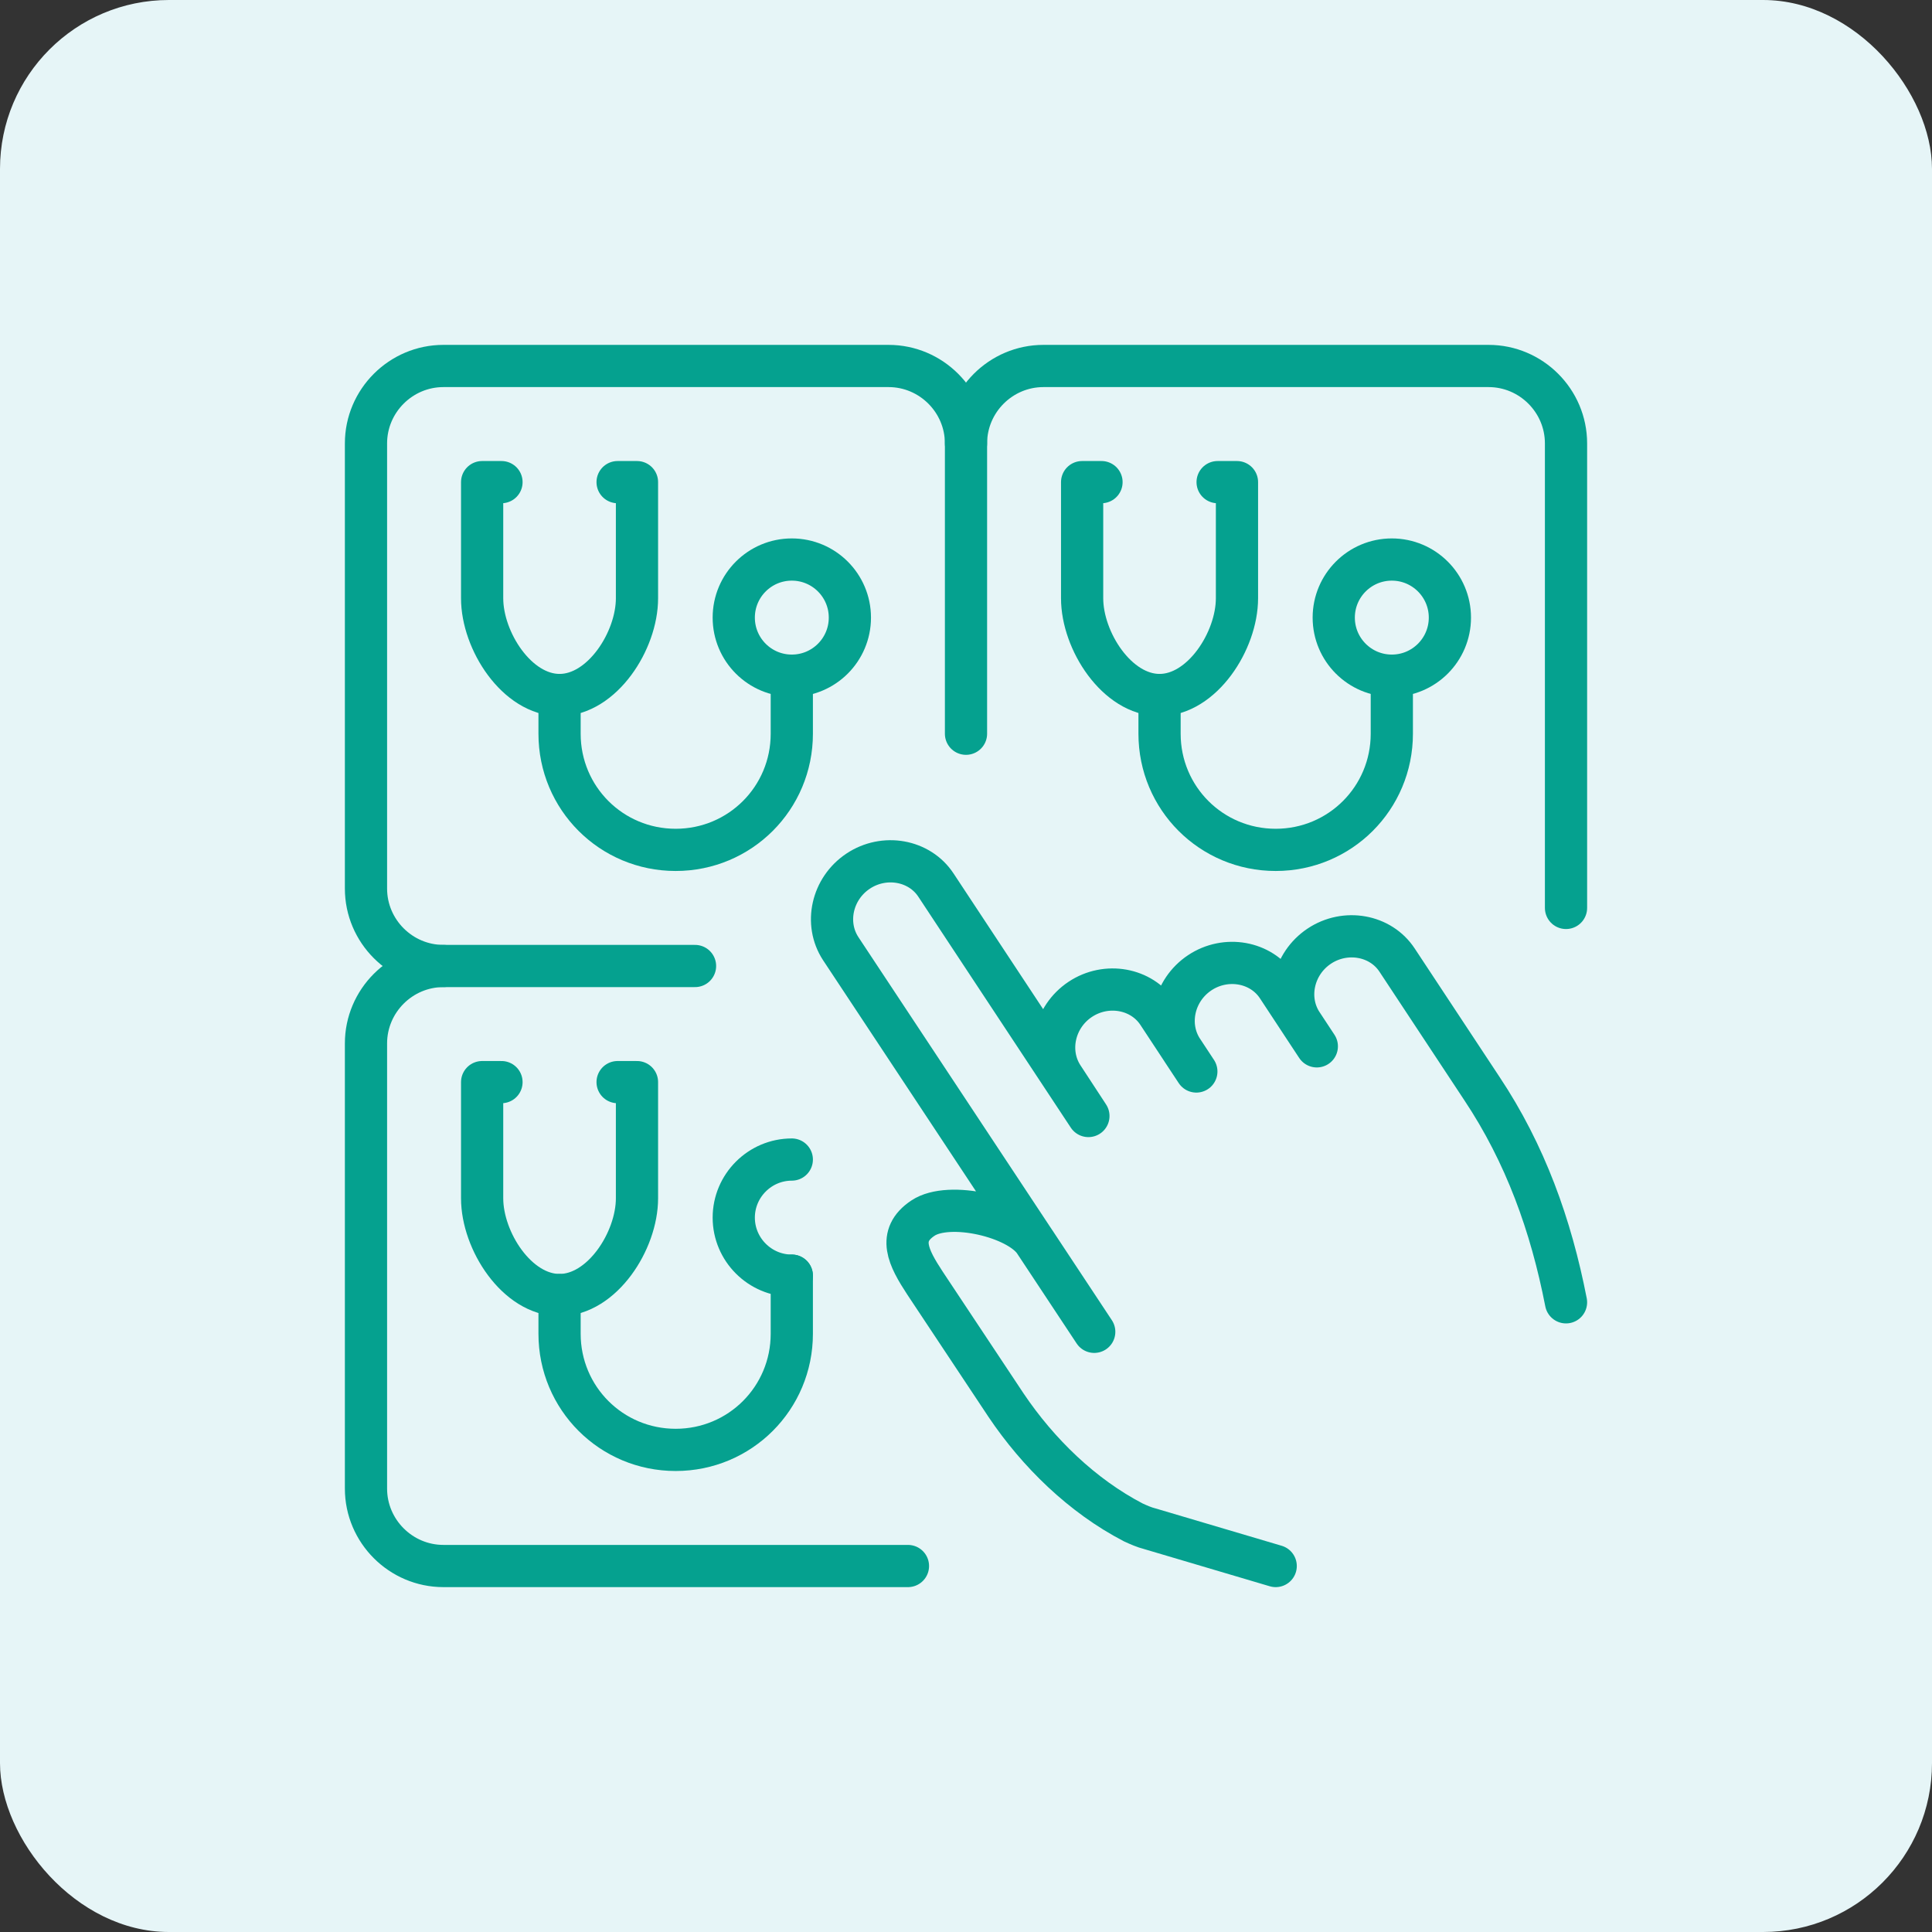 <svg width="67" height="67" viewBox="0 0 67 67" fill="none" xmlns="http://www.w3.org/2000/svg">
<rect x="0" y="0" width="67" height="67" fill="#333333" stroke="none"/>
<rect width="67" height="67" rx="5.858" fill="#E6F5F7"/>
<g clip-path="url(#clip0)">
<path d="M24.103 33.5H15.377C13.901 33.5 12.692 32.292 12.692 30.815V15.377C12.692 13.9 13.901 12.692 15.377 12.692H30.815C32.292 12.692 33.5 13.9 33.5 15.377V25.445" stroke="#05A18F" stroke-width="1.464" stroke-miterlimit="10" stroke-linecap="round" stroke-linejoin="round"/>
<path d="M17.391 16.72H16.72V20.747C16.72 22.224 17.928 24.103 19.405 24.103C20.881 24.103 22.09 22.224 22.09 20.747V16.72H21.418" stroke="#05A18F" stroke-width="1.464" stroke-miterlimit="10" stroke-linecap="round" stroke-linejoin="round"/>
<path d="M19.405 24.103V25.445C19.405 27.677 21.2 29.473 23.432 29.473C25.664 29.473 27.459 27.677 27.459 25.445V23.432" stroke="#05A18F" stroke-width="1.464" stroke-miterlimit="10" stroke-linecap="round" stroke-linejoin="round"/>
<path d="M27.459 23.432C28.572 23.432 29.473 22.53 29.473 21.418C29.473 20.306 28.572 19.404 27.459 19.404C26.347 19.404 25.446 20.306 25.446 21.418C25.446 22.53 26.347 23.432 27.459 23.432Z" stroke="#05A18F" stroke-width="1.464" stroke-miterlimit="10" stroke-linecap="round" stroke-linejoin="round"/>
<path d="M33.5 15.377C33.5 13.9 34.708 12.692 36.185 12.692H51.623C53.1 12.692 54.308 13.9 54.308 15.377V31.486" stroke="#05A18F" stroke-width="1.464" stroke-miterlimit="10" stroke-linecap="round" stroke-linejoin="round"/>
<path d="M38.199 16.72H37.527V20.747C37.527 22.224 38.736 24.103 40.212 24.103C41.689 24.103 42.897 22.224 42.897 20.747V16.72H42.226" stroke="#05A18F" stroke-width="1.464" stroke-miterlimit="10" stroke-linecap="round" stroke-linejoin="round"/>
<path d="M40.212 24.103V25.445C40.212 27.677 42.008 29.473 44.24 29.473C46.471 29.473 48.267 27.677 48.267 25.445V23.432" stroke="#05A18F" stroke-width="1.464" stroke-miterlimit="10" stroke-linecap="round" stroke-linejoin="round"/>
<path d="M48.267 23.432C49.379 23.432 50.281 22.53 50.281 21.418C50.281 20.306 49.379 19.404 48.267 19.404C47.155 19.404 46.253 20.306 46.253 21.418C46.253 22.53 47.155 23.432 48.267 23.432Z" stroke="#05A18F" stroke-width="1.464" stroke-miterlimit="10" stroke-linecap="round" stroke-linejoin="round"/>
<path d="M31.487 54.308H15.377C13.901 54.308 12.692 53.1 12.692 51.623V36.185C12.692 34.708 13.901 33.5 15.377 33.5" stroke="#05A18F" stroke-width="1.464" stroke-miterlimit="10" stroke-linecap="round" stroke-linejoin="round"/>
<path d="M17.391 37.527H16.72V41.555C16.72 43.031 17.928 44.911 19.405 44.911C20.881 44.911 22.09 43.031 22.09 41.555V37.527H21.418" stroke="#05A18F" stroke-width="1.464" stroke-miterlimit="10" stroke-linecap="round" stroke-linejoin="round"/>
<path d="M19.405 44.911V46.253C19.405 48.485 21.2 50.281 23.432 50.281C25.664 50.281 27.459 48.485 27.459 46.253V44.239" stroke="#05A18F" stroke-width="1.464" stroke-miterlimit="10" stroke-linecap="round" stroke-linejoin="round"/>
<path d="M27.459 44.239C26.352 44.239 25.446 43.333 25.446 42.226C25.446 41.118 26.352 40.212 27.459 40.212" stroke="#05A18F" stroke-width="1.464" stroke-miterlimit="10" stroke-linecap="round" stroke-linejoin="round"/>
<path d="M44.24 54.308L39.877 53.016C39.675 52.965 39.491 52.882 39.306 52.798C37.527 51.875 36 50.381 34.893 48.737L32.074 44.491C31.503 43.619 31.1 42.847 32.007 42.243C32.913 41.639 35.296 42.192 35.883 43.065L37.947 46.186L29.154 32.896C28.583 32.023 28.852 30.815 29.758 30.211C30.664 29.607 31.889 29.825 32.46 30.698L37.745 38.702L36.856 37.343C36.286 36.47 36.554 35.262 37.46 34.658C38.366 34.054 39.591 34.272 40.162 35.145L41.488 37.158L41.001 36.42C40.43 35.547 40.699 34.339 41.605 33.735C42.511 33.131 43.736 33.349 44.307 34.222L45.666 36.286L45.146 35.497C44.575 34.624 44.844 33.416 45.75 32.812C46.656 32.208 47.881 32.426 48.452 33.299L51.388 37.745C52.898 40.011 53.788 42.494 54.308 45.163" stroke="#05A18F" stroke-width="1.464" stroke-miterlimit="10" stroke-linecap="round" stroke-linejoin="round"/>
</g>
<defs>
<clipPath id="clip0">
<rect width="43.568" height="43.568" fill="white" transform="translate(11.716 11.716)"/>
</clipPath>
</defs>
</svg>
